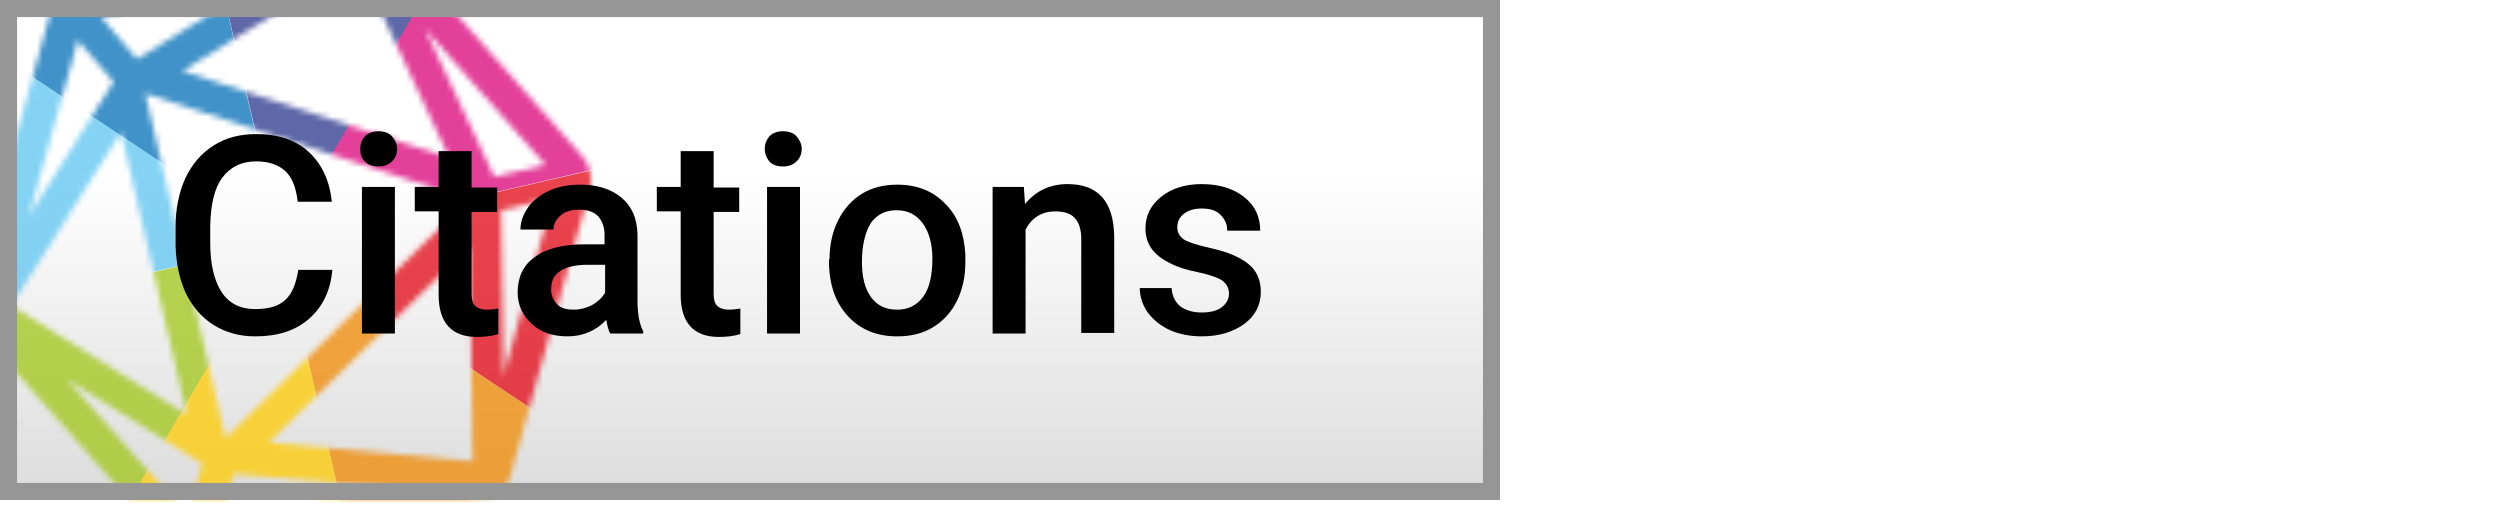 <svg xmlns="http://www.w3.org/2000/svg" viewBox="0 0 440 90" xmlns:xlink="http://www.w3.org/1999/xlink">
    <defs>
      <filter id="4g7ii-blur" color-interpolation-filters="sRGB">
        <feGaussianBlur in="SourceGraphic" stdDeviation="20"></feGaussianBlur>
      </filter>

      <filter filterUnits="objectBoundingBox" x="-1" y="-1" width="3" height="3" id="4g7ii-glow" color-interpolation-filters="sRGB">
        <feGaussianBlur in="SourceAlpha" stdDeviation="4"></feGaussianBlur> 
        <feColorMatrix type="matrix" values="-1  0  0  0  1 
                                              0 -1  0  0  1 
                                              0  0 -1  0  1
                                              0  0  0  1  0"></feColorMatrix>
        <feMerge> 
          <feMergeNode></feMergeNode>
          <feMergeNode in="SourceGraphic"></feMergeNode> 
        </feMerge>
      </filter>
    
      <mask id="4g7ii-shape-mask">
        <path fill="white" d="M89.8,83.9l14-50.5c0.6-2.1,0.1-4.4-1.4-6L67.7-11.7c-0.5-0.6-1.2-1.1-1.9-1.4
          c-0.3-0.2-0.6-0.4-0.9-0.5c-0.4-0.1-0.9-0.2-1.3-0.1c-0.5,0-1.1,0-1.6,0.1L13.2-2.3c-2,0.5-3.6,2.1-4.2,4.1L-5,52.3
          c-0.6,2.1,0,4.4,1.4,6l34.8,39.2c1.4,1.6,3.6,2.4,5.6,1.9l48.8-11.3C87.6,87.6,89.2,86,89.8,83.9 M39.7,77.1L25.6,16.6l0.1-0.1
          l56.8,18.6L39.7,77.1z M32.9,73L2,53.8l19.3-30.5L32.9,73z M47.3,77.9l35.4-34.6l0.5,37.9L47.3,77.9z M32.1,12.5L63-6.6l16.1,34.4
          L32.1,12.5z M24.1,10.4L17.8,3l29.4-6.8L24.1,10.4z M20,14.4L5.1,38l8.6-30.9L20,14.4z M35.6,81.6l-2.4,9.3L11.7,66.7L35.6,81.6z
          M41.1,83.4l26.9,2.4l-29.3,6.8L41.1,83.4z M88.6,66.2L88.2,37l9.1-2.1L88.6,66.2z M96,29l-9,2.1l-12.2-26L96,29z"></path>
      </mask>

      <g id="4g7ii-gradient" filter="url(#4g7ii-blur)">
        <g>
          <path fill="#006EB6" d="M-20.7-4l70.1,46.6L29.9-41.8C7.9-36.7-9.9-22.7-20.7-4z"></path>
          <path fill="#28348A" d="M29.9-41.8l19.6,84.5l42.5-72.7C73.9-42.1,51.8-46.9,29.9-41.8z"></path>
          <path fill="#E20613" d="M119.6,89.3c10.9-18.6,14.9-41.8,9.5-65.1L49.4,42.6L119.6,89.3z"></path>
          <path fill="#DA0078" d="M49.4,42.6l79.7-18.5c-5.4-23.3-19.2-42.3-37.2-54.3L49.4,42.6z"></path>
          <path fill="#5BC4F1" d="M-30.2,61.1l79.7-18.5L-20.7-4C-31.6,14.6-35.6,37.8-30.2,61.1z"></path>
          <path fill="#A1C517" d="M6.9,115.4l42.5-72.7l-79.7,18.5C-24.8,84.4-11,103.4,6.9,115.4z"></path>
          <path fill="#F08800" d="M69,127.1c22-5.1,39.7-19.2,50.6-37.8L49.4,42.6L69,127.1z"></path>
          <path fill="#FFCB00" d="M69,127.1L49.4,42.6L6.9,115.4C24.9,127.3,47,132.2,69,127.1z"></path>
        </g>
      </g>

      <linearGradient id="4g7ii-background-gradient" gradientUnits="userSpaceOnUse" x1="158.532" y1="30.667" x2="158.532" y2="120.667">
        <stop offset="0" style="stop-color:#FFFFFF"></stop>
        <stop offset="1" style="stop-color:#C8C8C8"></stop>
      </linearGradient>

      <mask id="4g7ii-background-mask">
        <rect x="0" y="0" width="264" height="88" fill="#fff"></rect>
      </mask>
    </defs>

    <rect x="0" y="0" width="264" height="88" fill="#fff"></rect>
    <rect class="__db_background" x="0" y="0" width="264" height="88" fill="url(#4g7ii-background-gradient)"></rect>

    <g mask="url(#4g7ii-background-mask)">
      <use class="__db_shape" mask="url(#4g7ii-shape-mask)" xlink:href="#4g7ii-gradient" opacity="0.75"></use>
    </g>

    <g filter="url(#4g7ii-glow)">
      <g filter="url(#4g7ii-glow)">
        <g filter="url(#4g7ii-glow)">
          <path d="M58.5,47.4c-0.3,3.7-1.7,6.6-4.1,8.7s-5.5,3.1-9.5,3.1c-2.8,0-5.2-0.7-7.3-2c-2.1-1.3-3.7-3.2-4.9-5.6 c-1.1-2.4-1.7-5.2-1.8-8.4V40c0-3.3,0.6-6.1,1.7-8.6c1.2-2.5,2.8-4.4,5-5.8s4.7-2,7.5-2c3.8,0,6.9,1,9.2,3.1c2.3,2.1,3.7,5,4.1,8.8 h-6c-0.3-2.5-1-4.3-2.2-5.4c-1.2-1.1-2.9-1.7-5.1-1.7c-2.6,0-4.6,1-6,2.9S37.1,36,37,39.7v3.1c0,3.7,0.7,6.6,2,8.6 c1.3,2,3.3,3,5.9,3c2.4,0,4.1-0.5,5.3-1.6c1.2-1.1,1.9-2.8,2.3-5.3H58.5z"></path>
          <path d="M63.4,26.2c0-0.9,0.3-1.6,0.8-2.2c0.6-0.6,1.4-0.9,2.4-0.9c1,0,1.9,0.3,2.4,0.9s0.9,1.3,0.9,2.2 c0,0.9-0.3,1.6-0.9,2.2c-0.6,0.6-1.4,0.9-2.4,0.9c-1,0-1.9-0.3-2.4-0.9C63.6,27.8,63.4,27.1,63.4,26.2z M69.5,58.7h-5.8V32.9h5.8 V58.7z"></path>
          <path d="M83,26.7v6.3h4.5v4.3H83v14.4c0,1,0.2,1.7,0.6,2.1s1.1,0.7,2.1,0.7c0.7,0,1.3-0.1,2-0.2v4.5 c-1.3,0.4-2.6,0.5-3.8,0.5c-4.4,0-6.7-2.5-6.7-7.4V37.2H73v-4.3h4.2v-6.3H83z"></path>
          <path d="M107.4,58.7c-0.3-0.5-0.5-1.3-0.7-2.4c-1.8,1.9-4.1,2.9-6.8,2.9c-2.6,0-4.7-0.7-6.3-2.2 c-1.6-1.5-2.5-3.3-2.5-5.5c0-2.7,1-4.9,3.1-6.3c2-1.5,5-2.2,8.7-2.2h3.5v-1.7c0-1.3-0.4-2.4-1.1-3.2c-0.7-0.8-1.9-1.2-3.4-1.2 c-1.3,0-2.4,0.3-3.2,1c-0.8,0.7-1.3,1.5-1.3,2.5h-5.8c0-1.4,0.5-2.7,1.4-4c0.9-1.2,2.2-2.2,3.8-2.9s3.4-1,5.4-1 c3,0,5.4,0.8,7.2,2.3s2.7,3.6,2.8,6.4v11.6c0,2.3,0.3,4.2,1,5.5v0.4H107.4z M101,54.5c1.1,0,2.2-0.3,3.2-0.8c1-0.6,1.8-1.3,2.3-2.2 v-4.9h-3.1c-2.1,0-3.8,0.4-4.8,1.1c-1.1,0.7-1.6,1.8-1.6,3.2c0,1.1,0.4,2,1.1,2.7S99.8,54.5,101,54.5z"></path>
          <path d="M125.6,26.7v6.3h4.5v4.3h-4.5v14.4c0,1,0.2,1.7,0.6,2.1s1.1,0.7,2.1,0.7c0.7,0,1.3-0.1,2-0.2v4.5 c-1.3,0.4-2.6,0.5-3.8,0.5c-4.4,0-6.7-2.5-6.7-7.4V37.2h-4.2v-4.3h4.2v-6.3H125.6z"></path>
          <path d="M134.6,26.2c0-0.9,0.3-1.6,0.8-2.2c0.6-0.6,1.4-0.9,2.4-0.9c1,0,1.9,0.3,2.4,0.9s0.9,1.3,0.9,2.2 c0,0.9-0.3,1.6-0.9,2.2c-0.6,0.6-1.4,0.9-2.4,0.9c-1,0-1.9-0.3-2.4-0.9C134.9,27.8,134.6,27.1,134.6,26.2z M140.7,58.7H135V32.9 h5.8V58.7z"></path>
          <path d="M146,45.6c0-2.5,0.5-4.8,1.5-6.8s2.4-3.6,4.2-4.7c1.8-1.1,3.9-1.6,6.2-1.6c3.5,0,6.3,1.1,8.5,3.4 c2.2,2.2,3.3,5.2,3.5,8.9l0,1.4c0,2.5-0.5,4.8-1.5,6.8c-1,2-2.4,3.5-4.2,4.6s-3.9,1.6-6.3,1.6c-3.6,0-6.5-1.2-8.7-3.6 s-3.3-5.6-3.3-9.7V45.6z M151.7,46.1c0,2.6,0.5,4.7,1.6,6.2c1.1,1.5,2.6,2.2,4.6,2.2s3.5-0.8,4.6-2.3c1.1-1.5,1.6-3.8,1.6-6.7 c0-2.6-0.6-4.7-1.7-6.2c-1.1-1.5-2.6-2.3-4.6-2.3c-1.9,0-3.4,0.7-4.5,2.2C152.3,40.8,151.7,43.1,151.7,46.1z"></path>
          <path d="M180.2,32.9l0.2,3c1.9-2.3,4.4-3.5,7.5-3.5c5.4,0,8.1,3.1,8.2,9.2v17h-5.8V42c0-1.6-0.4-2.8-1.1-3.6 c-0.7-0.8-1.9-1.2-3.5-1.2c-2.3,0-4.1,1.1-5.2,3.2v18.3h-5.8V32.9H180.2z"></path>
          <path d="M216.3,51.7c0-1-0.4-1.8-1.3-2.4c-0.8-0.5-2.3-1-4.2-1.4c-2-0.4-3.6-0.9-4.9-1.6c-2.9-1.4-4.3-3.4-4.3-6.1 c0-2.2,0.9-4.1,2.8-5.6c1.9-1.5,4.3-2.2,7.1-2.2c3.1,0,5.6,0.8,7.5,2.3c1.9,1.5,2.8,3.5,2.8,5.9H216c0-1.1-0.4-2-1.2-2.8 s-1.9-1.1-3.3-1.1c-1.3,0-2.3,0.3-3.1,0.9c-0.8,0.6-1.2,1.4-1.2,2.4c0,0.9,0.4,1.6,1.1,2.1c0.7,0.5,2.3,1,4.5,1.5 c2.3,0.5,4,1.1,5.3,1.8c1.3,0.7,2.3,1.5,2.9,2.5c0.6,1,0.9,2.1,0.9,3.5c0,2.3-1,4.2-2.9,5.6c-1.9,1.4-4.4,2.2-7.5,2.2 c-2.1,0-4-0.4-5.6-1.1c-1.7-0.8-2.9-1.8-3.9-3.1c-0.9-1.3-1.4-2.8-1.4-4.3h5.6c0.1,1.4,0.6,2.4,1.5,3.2c1,0.7,2.2,1.1,3.8,1.1 c1.5,0,2.7-0.3,3.5-0.9C215.9,53.4,216.3,52.6,216.3,51.7z"></path>
        </g>
      </g>
    </g>

    <!-- <polygon fill="#fff" points="286.8,87 286.8,56.3 272,41.9 286.8,26.6 286.8,0 438.8,0 438.8,87 "></polygon> -->
    <path fill="#969696" d="M261,3v82H3V3H261 M264,0H0v88h264V0L264,0z"></path>
    <!-- <path fill="#969696" d="M437,3v82H288V57.7v-1.3l-0.9-0.9L273.8,43l13.3-13.5l0.9-0.9v-1.2V3H437 M440,0H285v27.4 L269.5,43L285,57.7V88h155V0L440,0z"></path> -->
  </svg>